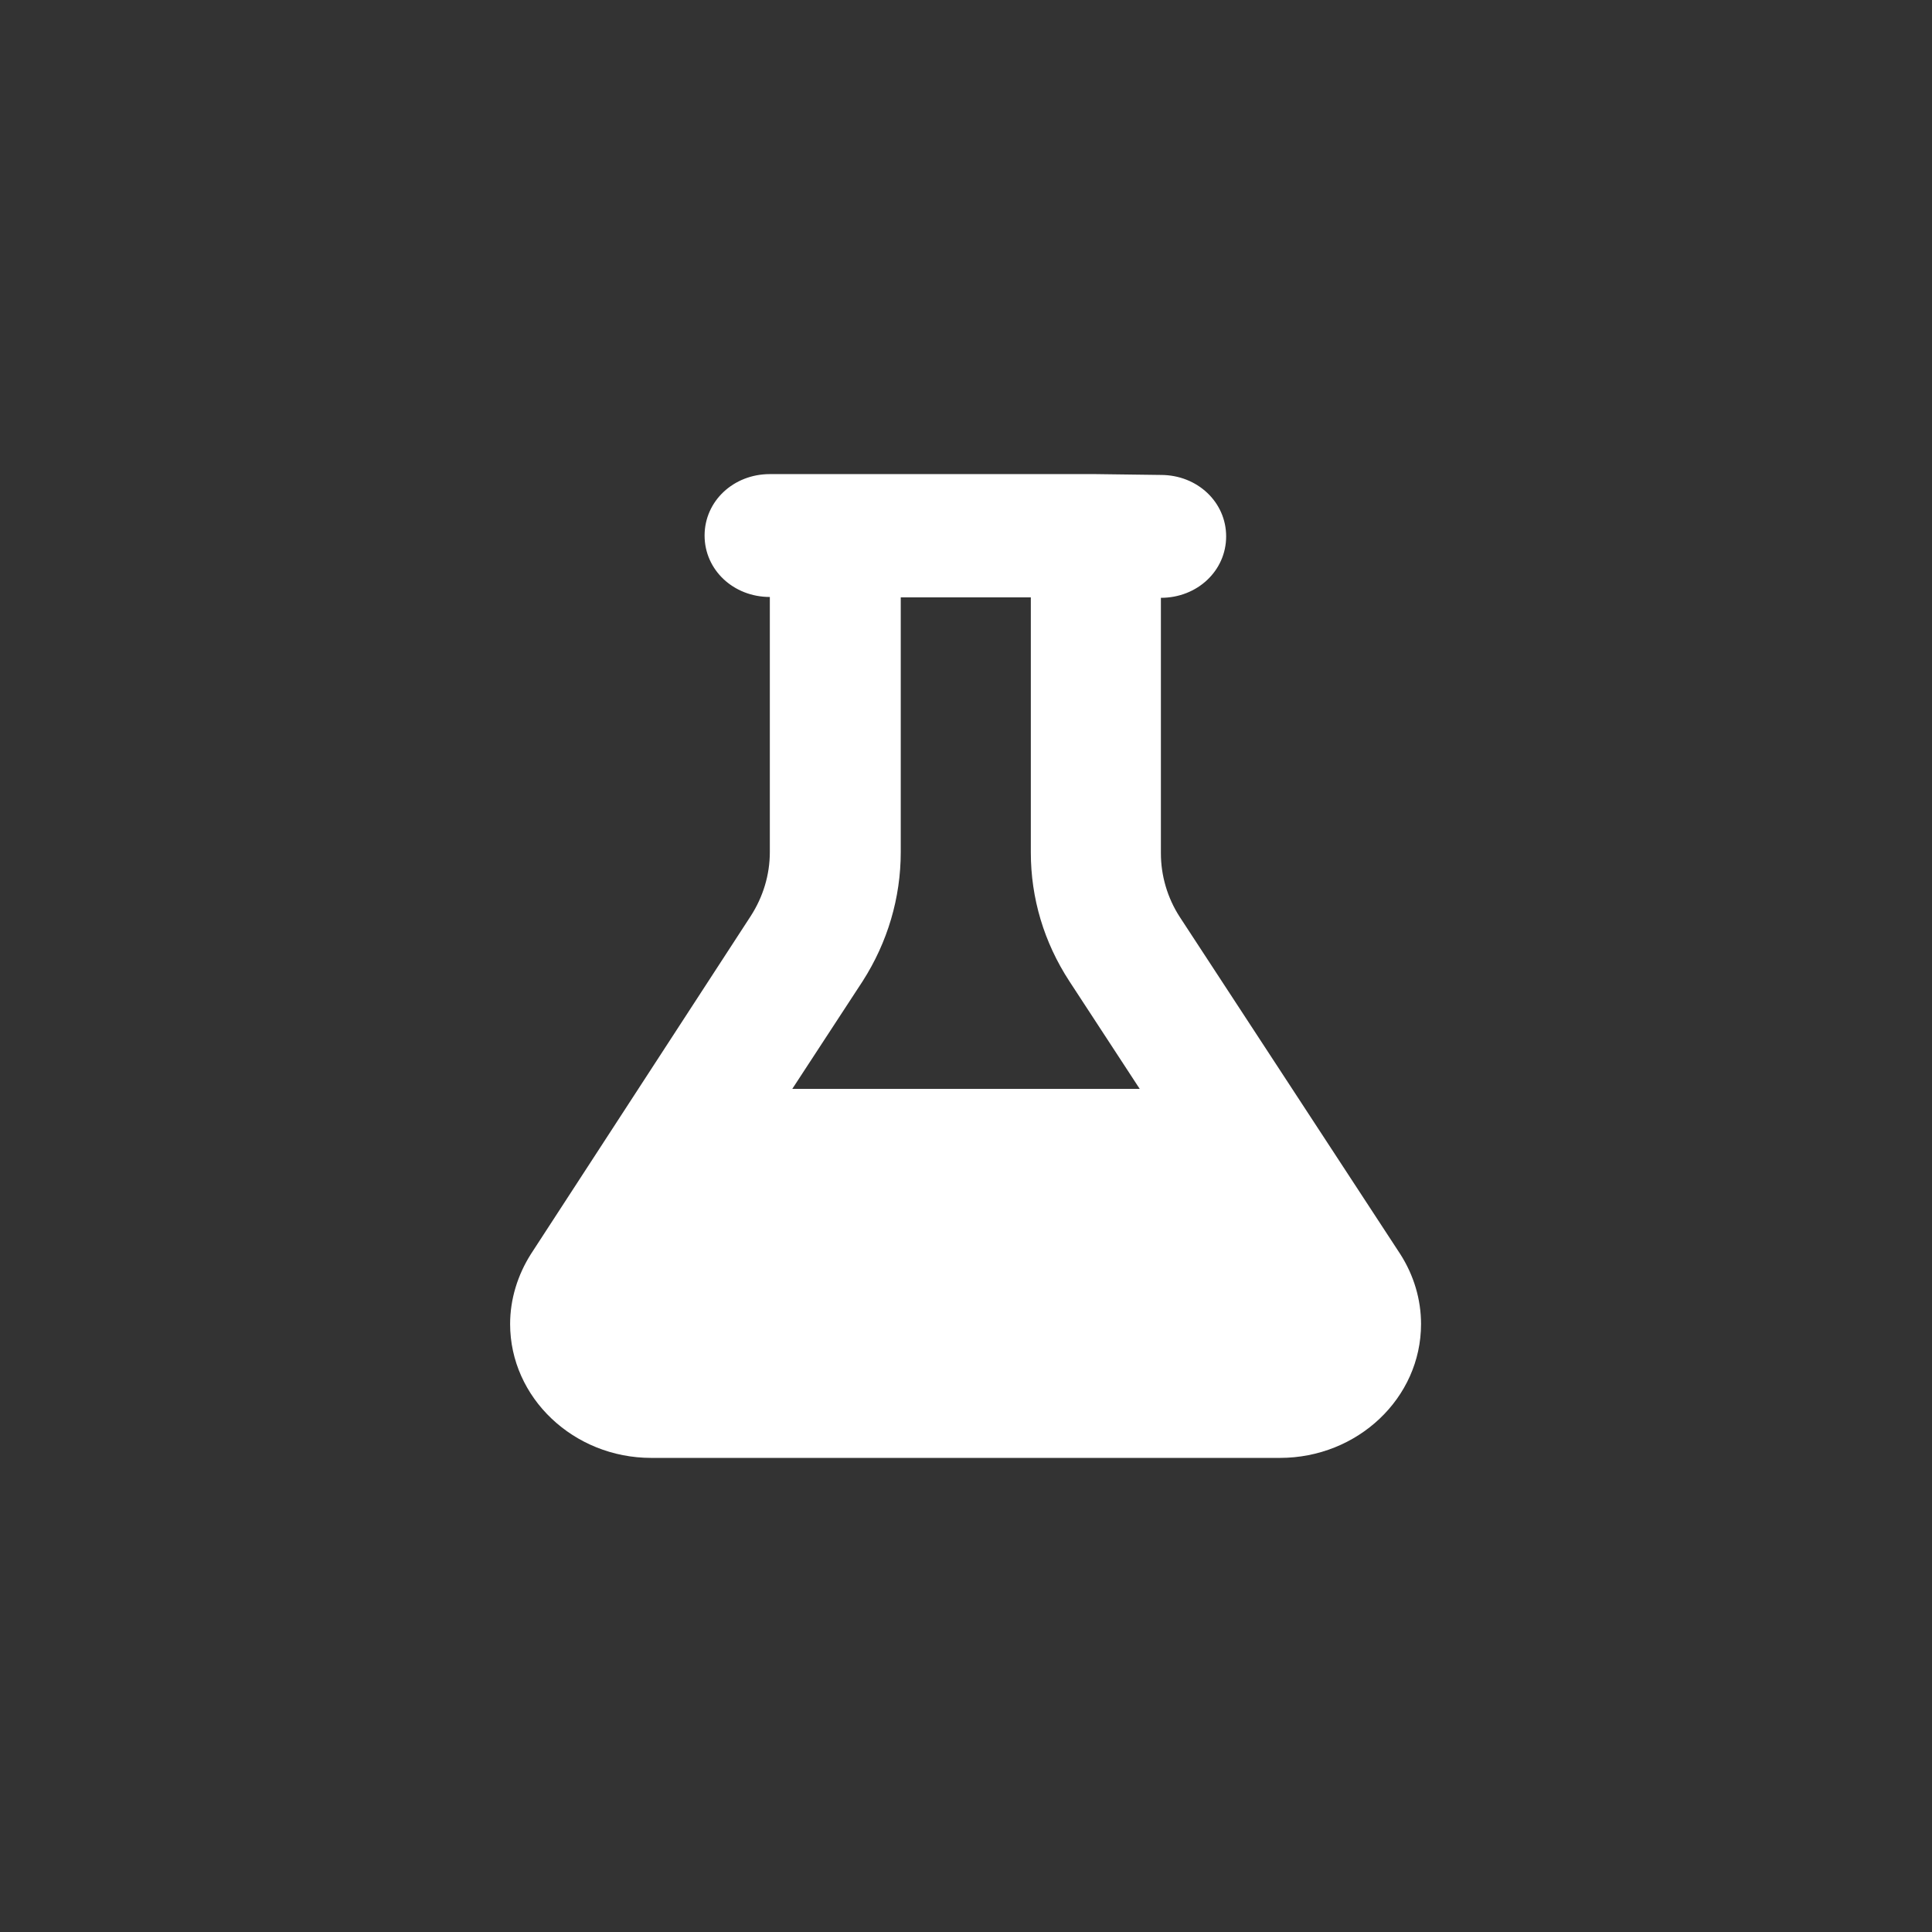 <?xml version="1.0" encoding="utf-8"?>
<!-- Generator: Adobe Illustrator 27.4.1, SVG Export Plug-In . SVG Version: 6.00 Build 0)  -->
<svg version="1.1" id="Layer_1" xmlns:serif="http://www.serif.com/"
	 xmlns="http://www.w3.org/2000/svg" xmlns:xlink="http://www.w3.org/1999/xlink" x="0px" y="0px" viewBox="0 0 456 456"
	 style="enable-background:new 0 0 456 456;" xml:space="preserve">
<rect x="0" y="0" width="456" height="456" fill="#333333" stroke="none"/>
<style type="text/css">
	.st0{fill:#FFFFFF;}
</style>
<path class="st0" d="M258.6,111.9h-61.5h-15.4c-8.6,0-15.4,6.4-15.4,14.5s6.8,14.5,15.4,14.5v60.2c0,5.4-1.6,10.6-4.5,15.1
	L125.3,296c-3.1,4.9-4.9,10.6-4.9,16.5c0,17.4,15,31.6,33.3,31.6h148.4c18.3,0,33.3-14.1,33.3-31.6c0-5.8-1.7-11.5-4.9-16.5
	l-52-79.5c-3-4.6-4.5-9.9-4.5-15.1v-60.3c8.6,0,15.4-6.4,15.4-14.5s-6.8-14.5-15.4-14.5L258.6,111.9L258.6,111.9z M212.6,201.1V141
	h30.7v60.2c0,10.8,3.1,21.2,9.1,30.4L269,257H187l16.6-25.4C209.5,222.4,212.6,211.9,212.6,201.1L212.6,201.1z"/>
</svg>
